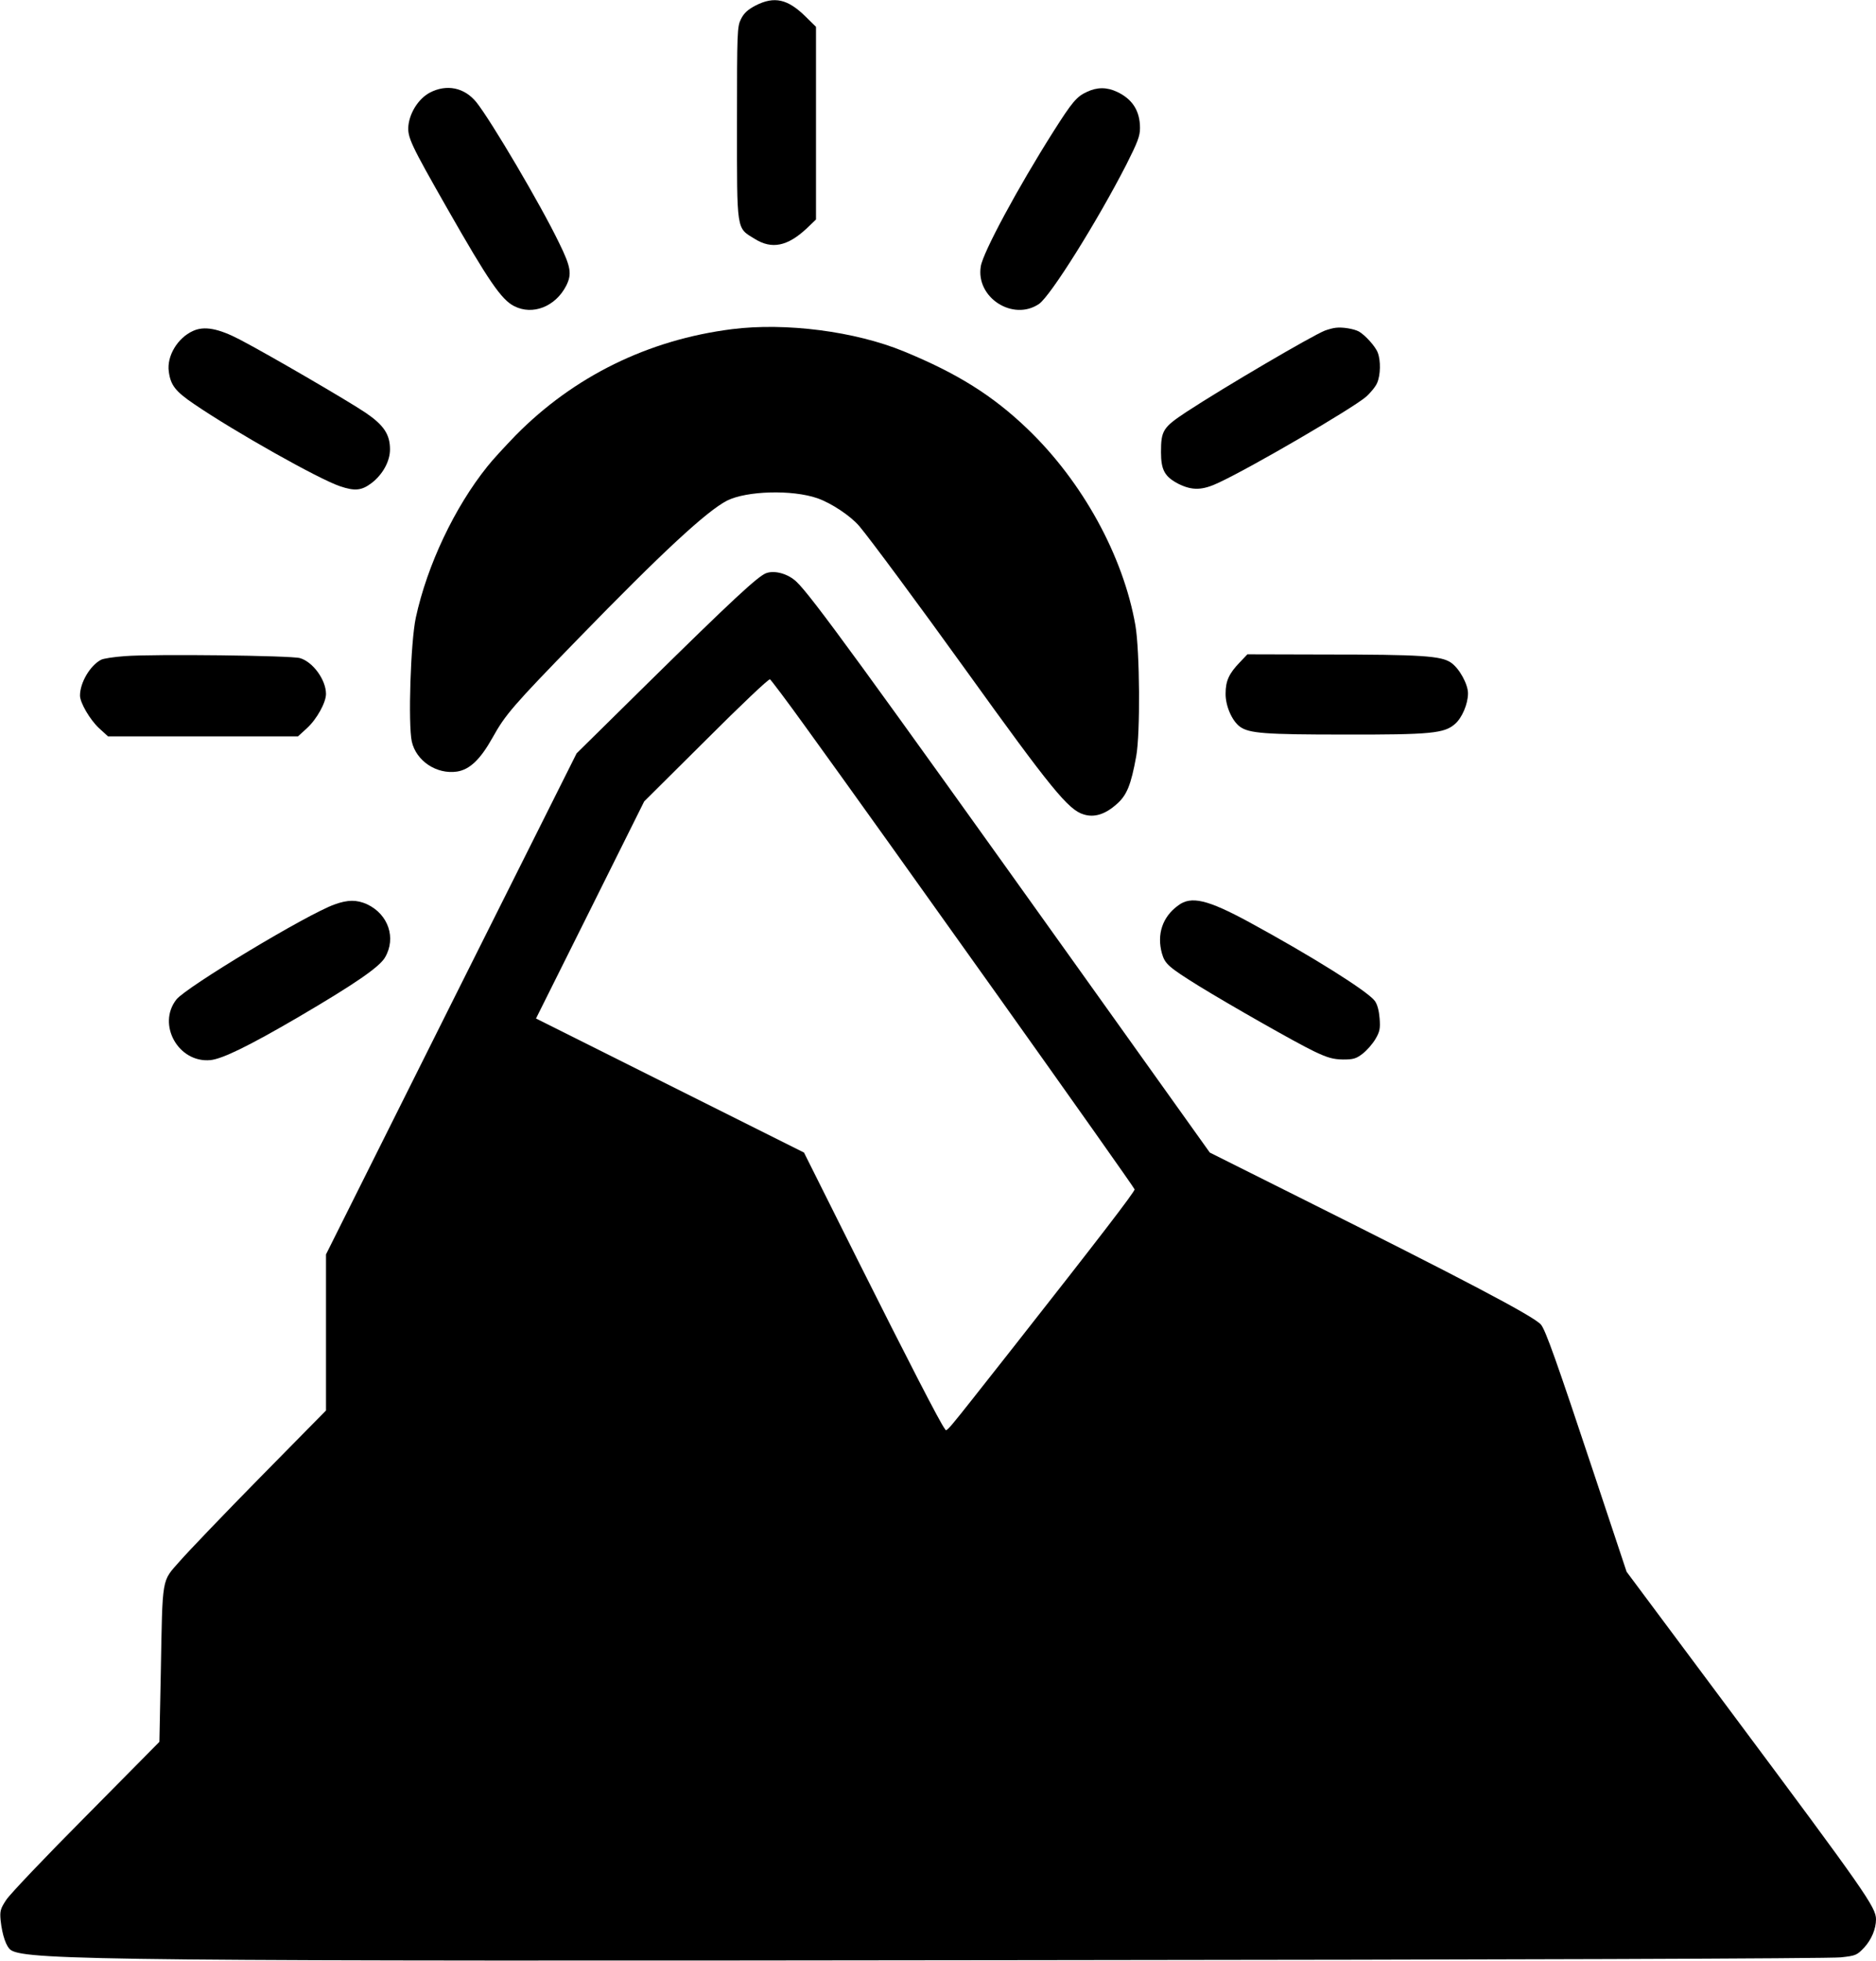 <?xml version="1.0" standalone="no"?>
<!DOCTYPE svg PUBLIC "-//W3C//DTD SVG 20010904//EN"
 "http://www.w3.org/TR/2001/REC-SVG-20010904/DTD/svg10.dtd">
<svg version="1.0" xmlns="http://www.w3.org/2000/svg"
 width="938pt" height="980pt" viewBox="0 0 938 980"
 preserveAspectRatio="xMidYMid meet">
<g transform="translate(0,980) scale(0.1,-0.1)"
fill="#000000" stroke="none">
<path d="M3779 9773 c-40 -21 -59 -38 -74 -68 -19 -38 -20 -60 -20 -520 0
-548 -4 -522 89 -579 85 -53 163 -37 258 51 l48 46 0 481 0 482 -52 51 c-89
88 -156 103 -249 56z"/>
<path d="M2149 9337 c-56 -30 -100 -99 -107 -165 -5 -58 10 -91 196 -417 203
-356 269 -453 333 -485 92 -47 206 -3 260 102 29 58 24 93 -35 213 -92 191
-340 611 -414 704 -60 74 -149 92 -233 48z"/>
<path d="M5435 9341 c-51 -23 -74 -50 -169 -200 -176 -278 -351 -602 -362
-672 -26 -156 161 -276 291 -188 58 40 292 414 437 697 56 111 68 142 68 182
0 86 -38 145 -115 181 -51 24 -99 24 -150 0z"/>
<path d="M3660 8155 c-419 -53 -791 -236 -1082 -531 -53 -55 -117 -124 -141
-155 -164 -204 -301 -493 -358 -756 -26 -122 -39 -531 -20 -619 22 -97 124
-165 226 -150 64 10 117 61 178 170 64 115 101 158 427 493 425 437 643 638
745 691 98 49 325 56 452 12 69 -24 166 -88 210 -140 53 -63 294 -388 533
-720 423 -588 512 -698 588 -720 53 -17 108 0 165 51 51 44 72 96 98 239 21
114 18 526 -4 655 -61 347 -264 717 -539 981 -174 167 -351 278 -619 388 -243
100 -590 145 -859 111z"/>
<path d="M6680 8162 c-14 -1 -38 -8 -55 -14 -64 -25 -504 -283 -692 -406 -118
-78 -128 -93 -128 -202 0 -90 19 -123 89 -159 68 -33 118 -32 200 7 169 79
665 369 735 428 24 21 50 53 57 71 17 39 18 111 3 150 -11 31 -63 88 -94 106
-26 14 -83 23 -115 19z"/>
<path d="M965 8146 c-78 -35 -132 -127 -121 -203 9 -68 33 -99 126 -162 202
-138 625 -376 730 -411 74 -25 108 -22 158 16 56 43 92 109 92 168 0 75 -31
121 -120 182 -87 59 -484 290 -629 366 -109 57 -180 70 -236 44z"/>
<path d="M3832 6936 c-41 -14 -170 -134 -603 -560 l-346 -341 -627 -1252 -626
-1252 0 -390 0 -390 -328 -333 c-180 -183 -361 -372 -403 -420 -92 -105 -86
-69 -95 -558 l-7 -345 -366 -370 c-202 -203 -382 -392 -400 -420 -29 -44 -32
-56 -28 -101 8 -75 28 -134 52 -150 78 -51 571 -56 5105 -50 2347 2 3997 8
4044 14 75 8 81 11 117 49 36 39 59 93 59 141 0 60 -53 136 -725 1037 l-522
700 -163 490 c-187 562 -243 721 -266 746 -38 42 -378 221 -1207 635 l-448
224 -662 927 c-1066 1492 -1332 1858 -1405 1926 -41 39 -107 58 -150 43z m196
-769 c387 -534 1645 -2301 1645 -2311 0 -13 -180 -247 -604 -786 -366 -464
-332 -425 -346 -409 -22 28 -182 338 -439 851 l-264 528 -670 335 -670 335
271 543 270 542 310 308 c170 170 313 306 319 302 5 -3 86 -110 178 -238z"/>
<path d="M625 6521 c-55 -4 -110 -12 -121 -19 -54 -29 -104 -114 -104 -178 0
-36 50 -121 95 -163 l45 -41 475 0 475 0 45 41 c49 45 95 128 95 171 0 70 -65
160 -130 179 -42 13 -730 21 -875 10z"/>
<path d="M6199 6490 c-54 -56 -71 -93 -71 -156 -1 -61 32 -137 72 -166 46 -33
126 -39 520 -39 435 -1 502 6 555 53 35 30 65 100 65 153 0 46 -44 126 -86
154 -49 33 -146 40 -633 40 l-384 1 -38 -40z"/>
<path d="M1673 5280 c-136 -48 -742 -413 -791 -475 -98 -125 10 -318 170 -303
60 6 193 71 438 214 285 167 407 251 435 299 57 97 17 216 -90 266 -51 23 -96
23 -162 -1z"/>
<path d="M5891 5275 c-79 -57 -108 -145 -81 -241 15 -51 32 -67 185 -162 153
-94 485 -283 575 -326 69 -33 96 -40 145 -41 51 0 66 4 98 29 21 16 50 49 64
73 22 37 25 53 21 104 -3 38 -11 69 -24 87 -37 49 -313 222 -629 394 -207 112
-289 132 -354 83z"/>
</g>
</svg>
